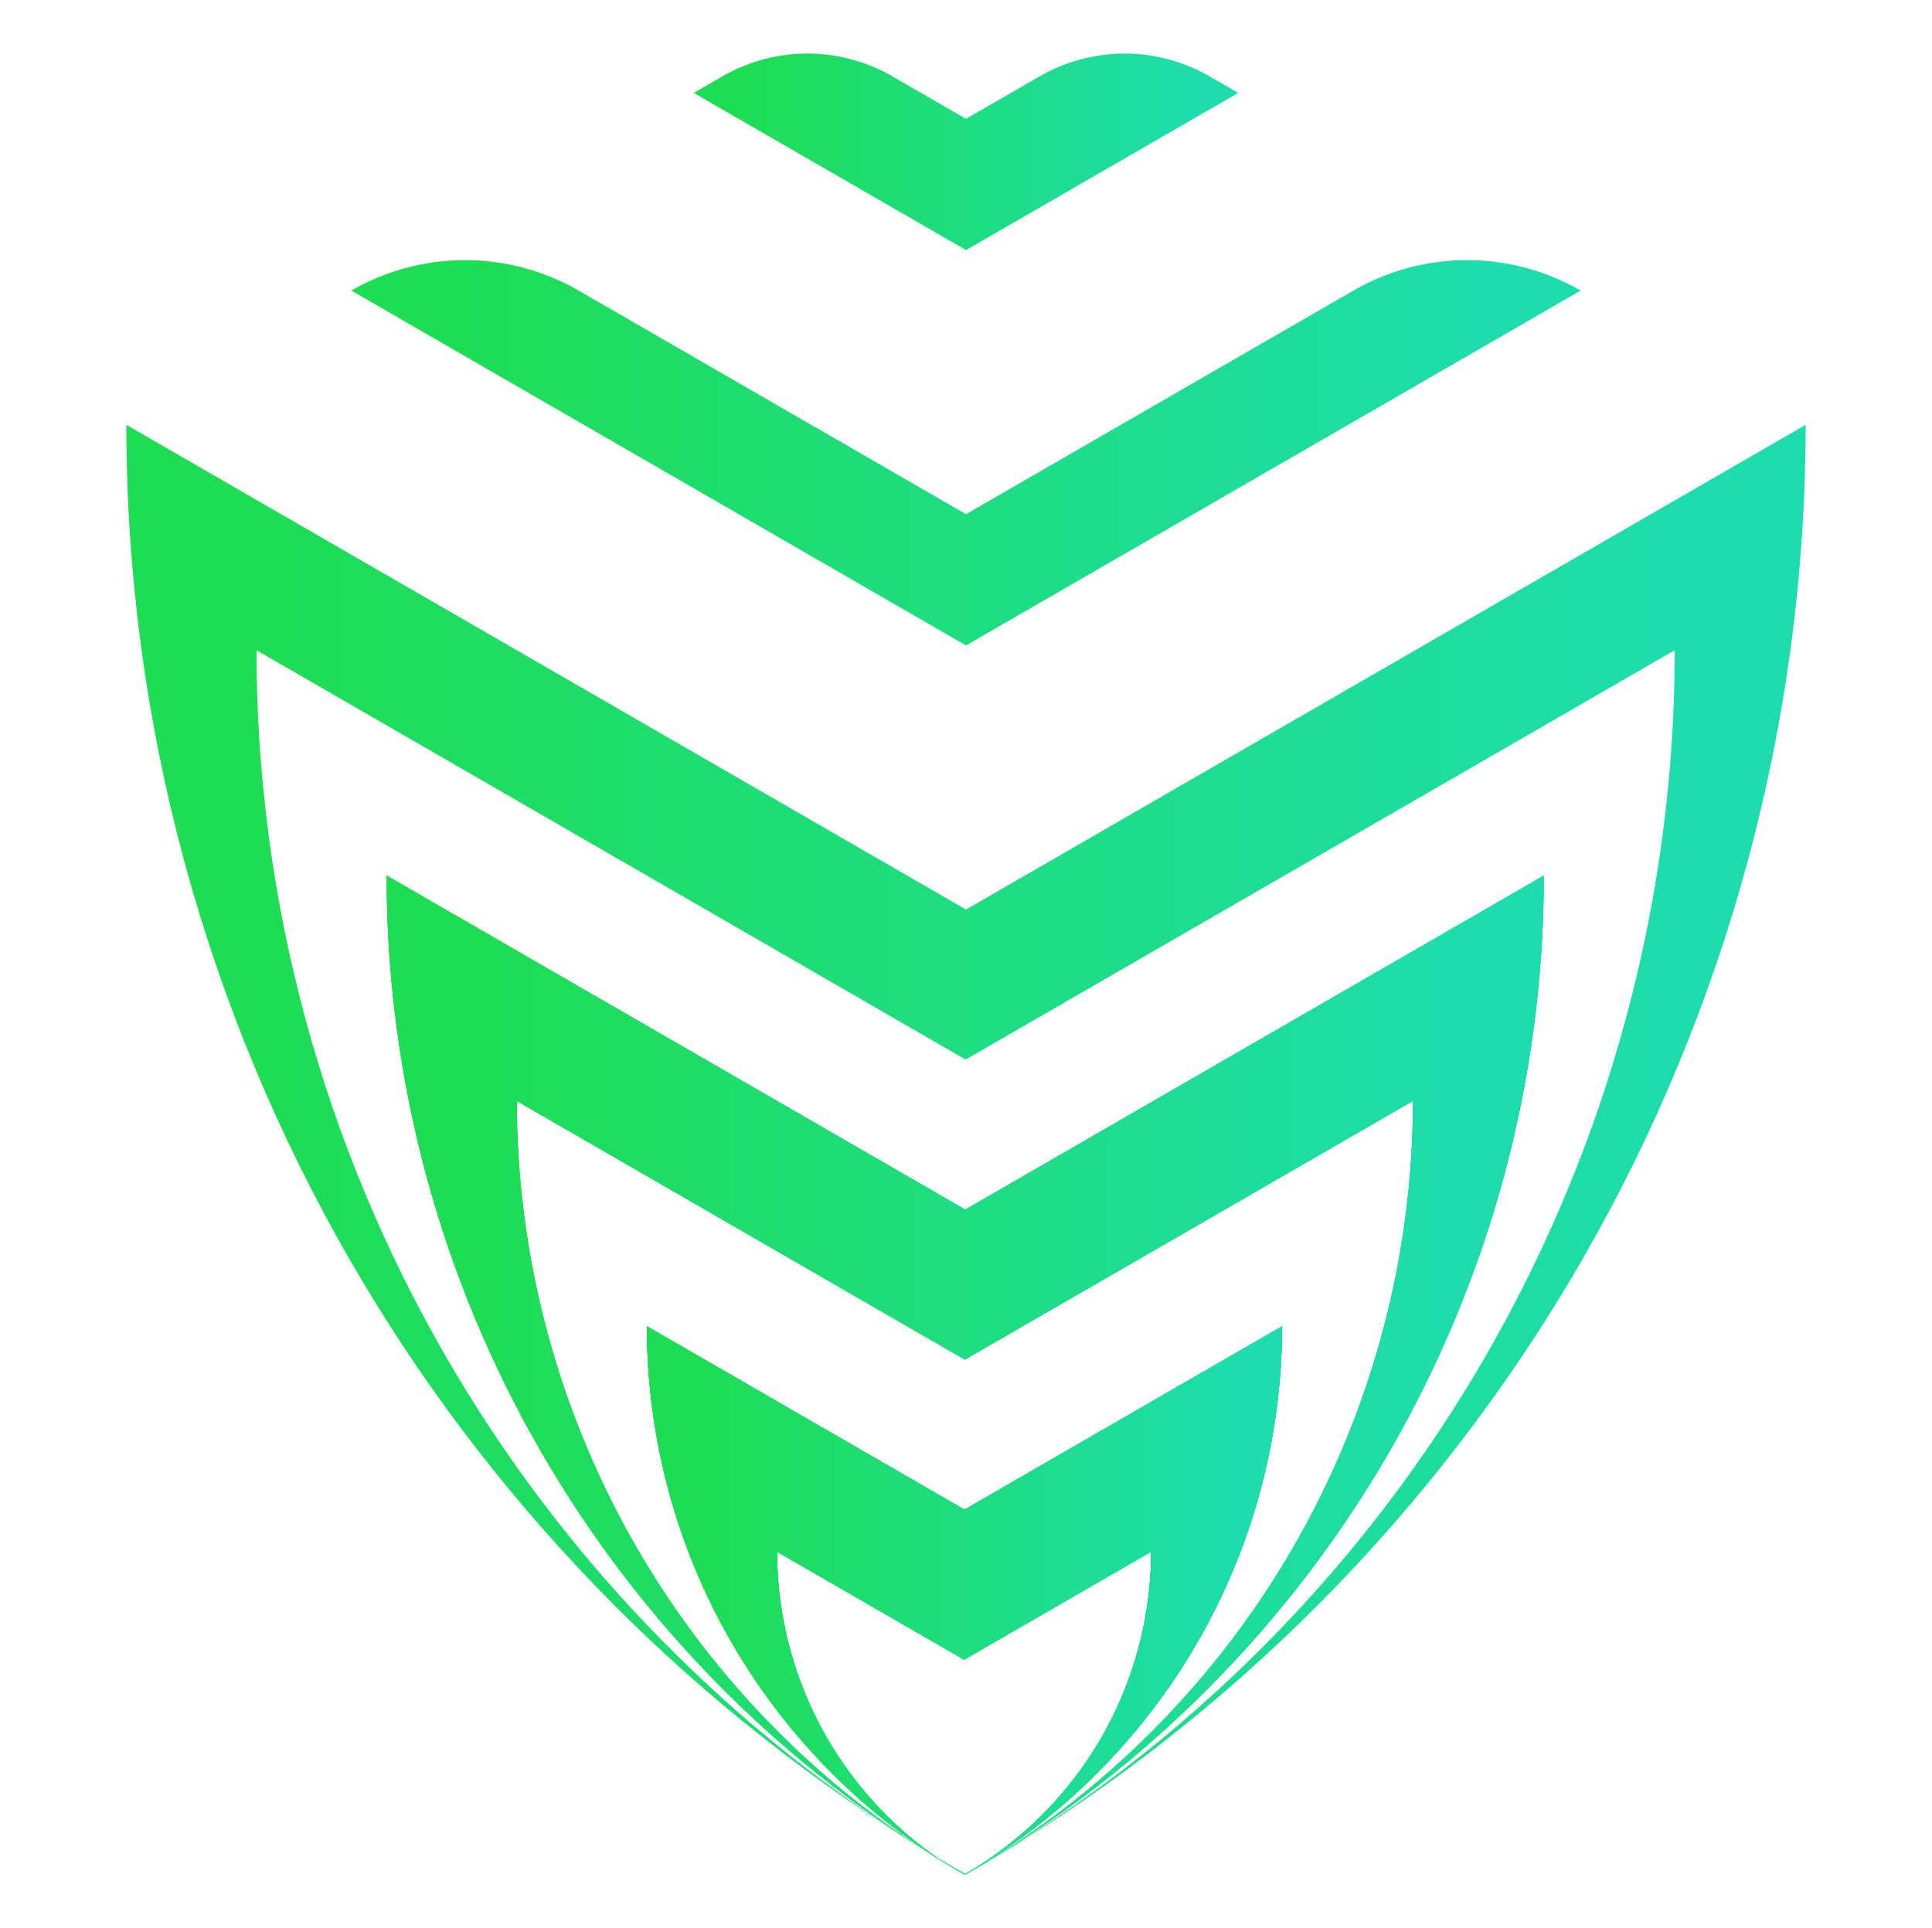 <?xml version="1.0" encoding="utf-8"?>
<!-- Generator: Adobe Illustrator 25.2.0, SVG Export Plug-In . SVG Version: 6.00 Build 0)  -->
<svg version="1.1" id="Capa_1" xmlns="http://www.w3.org/2000/svg" xmlns:xlink="http://www.w3.org/1999/xlink" x="0px" y="0px"
	 viewBox="0 0 1082 1080" style="enable-background:new 0 0 1082 1080;" xml:space="preserve">
<style type="text/css">
	.st0{fill:url(#SVGID_1_);}
	.st1{fill:url(#SVGID_2_);}
	.st2{fill:url(#SVGID_3_);}
	.st3{fill:url(#SVGID_4_);}
	.st4{fill:url(#SVGID_5_);}
	.st5{fill:url(#SVGID_6_);}
	.st6{fill:url(#SVGID_7_);}
	.st7{fill:url(#SVGID_8_);}
	.st8{fill:url(#SVGID_9_);}
	.st9{fill:url(#SVGID_10_);}
</style>
<g>
	<linearGradient id="SVGID_1_" gradientUnits="userSpaceOnUse" x1="388.53" y1="85.033" x2="693.48" y2="85.033">
		<stop  offset="0.073" style="stop-color:#1DDD53"/>
		<stop  offset="0.927" style="stop-color:#1DDDAE"/>
	</linearGradient>
	<path class="st0" d="M541,140.07l152.48-88.03l-16.1-9.29c-29.42-16.99-65.67-16.99-95.1,0L541,66.57l-41.28-23.83
		c-29.42-16.99-65.67-16.99-95.1,0l-16.1,9.29L541,140.07z"/>
	<linearGradient id="SVGID_2_" gradientUnits="userSpaceOnUse" x1="196.768" y1="253.596" x2="885.242" y2="253.596">
		<stop  offset="0.073" style="stop-color:#1DDD53"/>
		<stop  offset="0.927" style="stop-color:#1DDDAE"/>
	</linearGradient>
	<path class="st1" d="M885.24,162.75L885.24,162.75c-39.38-22.74-87.91-22.74-127.29,0L541,288L324.06,162.75
		c-39.38-22.74-87.91-22.74-127.29,0l0,0L541,361.5L885.24,162.75z"/>
	<g>
		<g>
			<g>
				<linearGradient id="SVGID_3_" gradientUnits="userSpaceOnUse" x1="362.296" y1="896.278" x2="718.003" y2="896.278">
					<stop  offset="0.073" style="stop-color:#1DDD53"/>
					<stop  offset="0.927" style="stop-color:#1DDDAE"/>
				</linearGradient>
				<path class="st2" d="M718,742.83c0,126.52-67.49,243.41-177.06,306.67l-0.38,0.23l-0.1-0.07
					c64.5-37.26,104.24-106.1,104.24-180.6l-104.76,60.49l-104.78-60.49c0,37.26,9.94,73.09,27.94,104.29
					c15.32,26.52,36.44,49.66,62.28,67.45c-1.34-0.8-2.67-1.61-4.01-2.43c-0.03,0-0.05-0.02-0.07-0.05
					c-46.51-30.66-84.44-71.44-111.56-118.44c-30.58-52.94-47.44-113.79-47.44-177.06l177.85,102.7L718,742.83z"/>
				<linearGradient id="SVGID_4_" gradientUnits="userSpaceOnUse" x1="216.528" y1="770.12" x2="864.621" y2="770.12">
					<stop  offset="0.073" style="stop-color:#1DDD53"/>
					<stop  offset="0.927" style="stop-color:#1DDDAE"/>
				</linearGradient>
				<path class="st3" d="M864.62,490.39c0,230.49-122.97,443.48-322.58,558.74l-1.25,0.71l-0.1-0.07l0.8-0.45
					c154.6-89.27,249.84-254.21,249.84-432.72L540.36,761.5L289.41,616.6c0,89.27,23.81,175.13,66.93,249.83
					c39.01,67.57,93.83,126,161.14,169.58c-1.08-0.66-2.13-1.3-3.19-1.96c-88.41-56.48-160.33-132.74-211.33-221.08
					c-55.7-96.47-86.44-207.34-86.44-322.58l324.06,187.09L864.62,490.39z"/>
				<linearGradient id="SVGID_5_" gradientUnits="userSpaceOnUse" x1="70.761" y1="643.953" x2="1011.239" y2="643.953">
					<stop  offset="0.073" style="stop-color:#1DDD53"/>
					<stop  offset="0.927" style="stop-color:#1DDDAE"/>
				</linearGradient>
				<path class="st4" d="M1011.24,237.94c0,334.48-178.44,643.56-468.12,810.81l-2.12,1.22l-0.1-0.05l1.68-0.97
					c244.65-141.26,395.36-402.28,395.36-684.78L540.79,593.45L143.64,364.17c0,141.24,37.67,277.13,105.94,395.36
					c62.92,108.98,151.84,202.96,261.18,272.32c-131.92-82.43-239.06-194.98-314.58-325.79C115.38,566.07,70.76,405.17,70.76,237.94
					L541,509.43L1011.24,237.94z"/>
			</g>
		</g>
		<linearGradient id="SVGID_6_" gradientUnits="userSpaceOnUse" x1="216.528" y1="770.181" x2="864.621" y2="770.181">
			<stop  offset="0.073" style="stop-color:#1DDD53"/>
			<stop  offset="0.927" style="stop-color:#1DDDAE"/>
		</linearGradient>
		<path class="st5" d="M540.58,677.48L216.53,490.39c0,115.24,30.73,226.11,86.44,322.58c51,88.35,122.91,164.6,211.33,221.08
			c0.68,0.43,1.37,0.87,2.05,1.3c0.97,0.61,1.96,1.2,2.93,1.8c0,0.02,0.02,0.02,0.03,0.02c1.15,0.73,2.31,1.42,3.45,2.12
			c0,0,0.02,0.02,0.03,0.02c1.2,0.75,2.41,1.48,3.63,2.2c0.03,0.02,0.05,0.03,0.09,0.05c4.13,2.5,8.31,4.96,12.49,7.38l1.35,0.78
			l0.1,0.05l0.12,0.07l0.1,0.07l0.1,0.05l0.1-0.05l-0.1-0.07l1.25-0.71c199.61-115.26,322.58-328.25,322.58-558.74L540.58,677.48z
			 M538.88,1048.75c-4.46-2.57-8.9-5.19-13.31-7.83c-0.07-0.03-0.14-0.09-0.19-0.12c-25.84-17.79-46.96-40.94-62.28-67.45
			c-18-31.2-27.94-67.04-27.94-104.29l104.78,60.49l104.76-60.49c0,74.5-39.74,143.34-104.24,180.6L538.88,1048.75z M541.49,1049.33
			l-0.8,0.45l-0.12-0.05l0.38-0.23C650.52,986.25,718,869.35,718,742.83l-177.85,102.7L362.3,742.83
			c0,63.27,16.87,124.11,47.44,177.06c27.12,46.99,65.06,87.77,111.56,118.44c-1.27-0.75-2.53-1.51-3.78-2.29
			c-0.02,0-0.02,0-0.03-0.02c-67.31-43.57-122.13-102-161.14-169.58c-43.12-74.71-66.93-160.57-66.93-249.83l250.95,144.9
			l250.96-144.9C791.32,795.12,696.09,960.06,541.49,1049.33z"/>
		<linearGradient id="SVGID_7_" gradientUnits="userSpaceOnUse" x1="216.528" y1="770.181" x2="864.621" y2="770.181">
			<stop  offset="0.073" style="stop-color:#1DDD53"/>
			<stop  offset="0.927" style="stop-color:#1DDDAE"/>
		</linearGradient>
		<path class="st6" d="M540.58,677.48L216.53,490.39c0,115.24,30.73,226.11,86.44,322.58c51,88.35,122.91,164.6,211.33,221.08
			c0.68,0.43,1.37,0.87,2.05,1.3c2.1,1.34,4.2,2.64,6.32,3.96c0.16,0.1,0.31,0.21,0.47,0.29c0.69,0.42,1.37,0.85,2.06,1.27
			c0.05,0.03,0.1,0.07,0.14,0.1c0.05,0.02,0.09,0.03,0.12,0.05c0.02,0.02,0.02,0.03,0.03,0.02c0.73,0.43,1.44,0.87,2.15,1.3
			c0.09,0.05,0.17,0.1,0.24,0.16c3.71,2.24,7.44,4.44,11.23,6.63l1.15,0.64l0.1,0.07l0.1,0.05h0.02l0.1,0.07l0.1-0.05l0.1-0.07
			l1.25-0.71c199.61-115.26,322.58-328.25,322.58-558.74L540.58,677.48z M538.88,1048.75c-4.46-2.57-8.9-5.19-13.31-7.83
			c-0.07-0.03-0.14-0.09-0.19-0.12c-25.84-17.79-46.96-40.94-62.28-67.45c-18-31.2-27.94-67.04-27.94-104.29l104.78,60.49
			l104.76-60.49c0,74.5-39.74,143.34-104.24,180.6L538.88,1048.75z M541.49,1049.33l-0.8,0.45l-0.12-0.05l0.38-0.23
			C650.52,986.25,718,869.35,718,742.83l-177.85,102.7L362.3,742.83c0,63.27,16.87,124.11,47.44,177.06
			c27.12,46.99,65.06,87.77,111.56,118.44c-1.27-0.75-2.53-1.51-3.78-2.29c-0.02,0-0.02,0-0.03-0.02
			c-67.31-43.57-122.13-102-161.14-169.58c-43.12-74.71-66.93-160.57-66.93-249.83l250.95,144.9l250.96-144.9
			C791.32,795.12,696.09,960.06,541.49,1049.33z"/>
		<linearGradient id="SVGID_8_" gradientUnits="userSpaceOnUse" x1="362.296" y1="896.399" x2="718.003" y2="896.399">
			<stop  offset="0.073" style="stop-color:#1DDD53"/>
			<stop  offset="0.927" style="stop-color:#1DDDAE"/>
		</linearGradient>
		<path class="st7" d="M540.15,845.53L362.3,742.83c0,63.27,16.87,124.11,47.44,177.06c27.12,46.99,65.06,87.77,111.56,118.44
			c-1.27-0.75-2.53-1.51-3.78-2.29c0.57,0.38,1.16,0.76,1.75,1.13c0,0.02,0.02,0.02,0.03,0.02c1.11,0.73,2.22,1.44,3.35,2.13
			c0.16,0.1,0.31,0.21,0.47,0.29c0.73,0.47,1.46,0.94,2.2,1.37c0.28,0.19,0.56,0.36,0.83,0.54c0.28,0.16,0.56,0.33,0.83,0.49
			c0.62,0.42,1.27,0.8,1.89,1.16c0.03,0.02,0.07,0.03,0.09,0.05c3.38,2.08,6.8,4.11,10.26,6.11l0.92,0.52l0.1,0.07l0.1,0.05
			l0.1-0.07h0.02l0.1-0.05l0.1-0.07l-0.12-0.05l0.38-0.23C650.52,986.25,718,869.35,718,742.83L540.15,845.53z M540.46,1049.65
			l-1.58-0.9c-4.46-2.57-8.9-5.19-13.31-7.83c-0.07-0.03-0.14-0.09-0.19-0.12c-25.84-17.79-46.96-40.94-62.28-67.45
			c-18-31.2-27.94-67.04-27.94-104.29l104.78,60.49l104.76-60.49C644.7,943.56,604.96,1012.4,540.46,1049.65z"/>
		<linearGradient id="SVGID_9_" gradientUnits="userSpaceOnUse" x1="362.296" y1="896.399" x2="718.003" y2="896.399">
			<stop  offset="0.073" style="stop-color:#1DDD53"/>
			<stop  offset="0.927" style="stop-color:#1DDDAE"/>
		</linearGradient>
		<path class="st8" d="M540.15,845.53L362.3,742.83c0,63.27,16.87,124.11,47.44,177.06c27.12,46.99,65.06,87.77,111.56,118.44
			c0.02,0.03,0.03,0.05,0.07,0.05c0.45,0.33,0.92,0.62,1.39,0.92c0,0,0.02,0.02,0.03,0.02c0.8,0.54,1.6,1.06,2.39,1.56
			c0.09,0.05,0.17,0.12,0.26,0.16c0.02,0.02,0.02,0.03,0.03,0.02c0.23,0.16,0.45,0.31,0.68,0.47c0.28,0.16,0.56,0.33,0.83,0.49
			c1.04,0.69,2.1,1.35,3.16,2c0.14,0.09,0.26,0.16,0.38,0.24c2.92,1.79,5.83,3.54,8.82,5.26l0.69,0.4l0.1,0.07l0.1-0.05l0.21-0.14
			l0.1-0.05l0.38-0.23C650.52,986.25,718,869.35,718,742.83L540.15,845.53z M540.46,1049.65l-1.58-0.9
			c-4.46-2.57-8.9-5.19-13.31-7.83c-0.07-0.03-0.14-0.09-0.19-0.12c-25.84-17.79-46.96-40.94-62.28-67.45
			c-18-31.2-27.94-67.04-27.94-104.29l104.78,60.49l104.76-60.49C644.7,943.56,604.96,1012.4,540.46,1049.65z"/>
		<g>
			<g>
				<linearGradient id="SVGID_10_" gradientUnits="userSpaceOnUse" x1="525.573" y1="1045.447" x2="540.462" y2="1045.447">
					<stop  offset="0.073" style="stop-color:#1DDD53"/>
					<stop  offset="0.927" style="stop-color:#1DDDAE"/>
				</linearGradient>
				<path class="st9" d="M540.46,1049.65c-0.02,0.02-0.03,0.02-0.05,0.03l-0.05,0.03l-0.1,0.05l-0.1,0.07l-0.1,0.05l-0.1,0.07
					l-0.49-0.28c-3.02-1.75-6-3.56-8.92-5.45c-0.12-0.09-0.24-0.16-0.38-0.24c-0.38-0.26-0.78-0.52-1.18-0.78
					c-0.02-0.02-0.05-0.03-0.09-0.05c-0.33-0.21-0.66-0.43-1.01-0.66c-0.07-0.05-0.16-0.1-0.24-0.16c-0.36-0.26-0.75-0.52-1.13-0.78
					c-0.03-0.02-0.05-0.03-0.09-0.05c-0.3-0.19-0.57-0.38-0.85-0.59c4.41,2.64,8.85,5.26,13.31,7.83L540.46,1049.65z"/>
			</g>
		</g>
	</g>
</g>
</svg>
